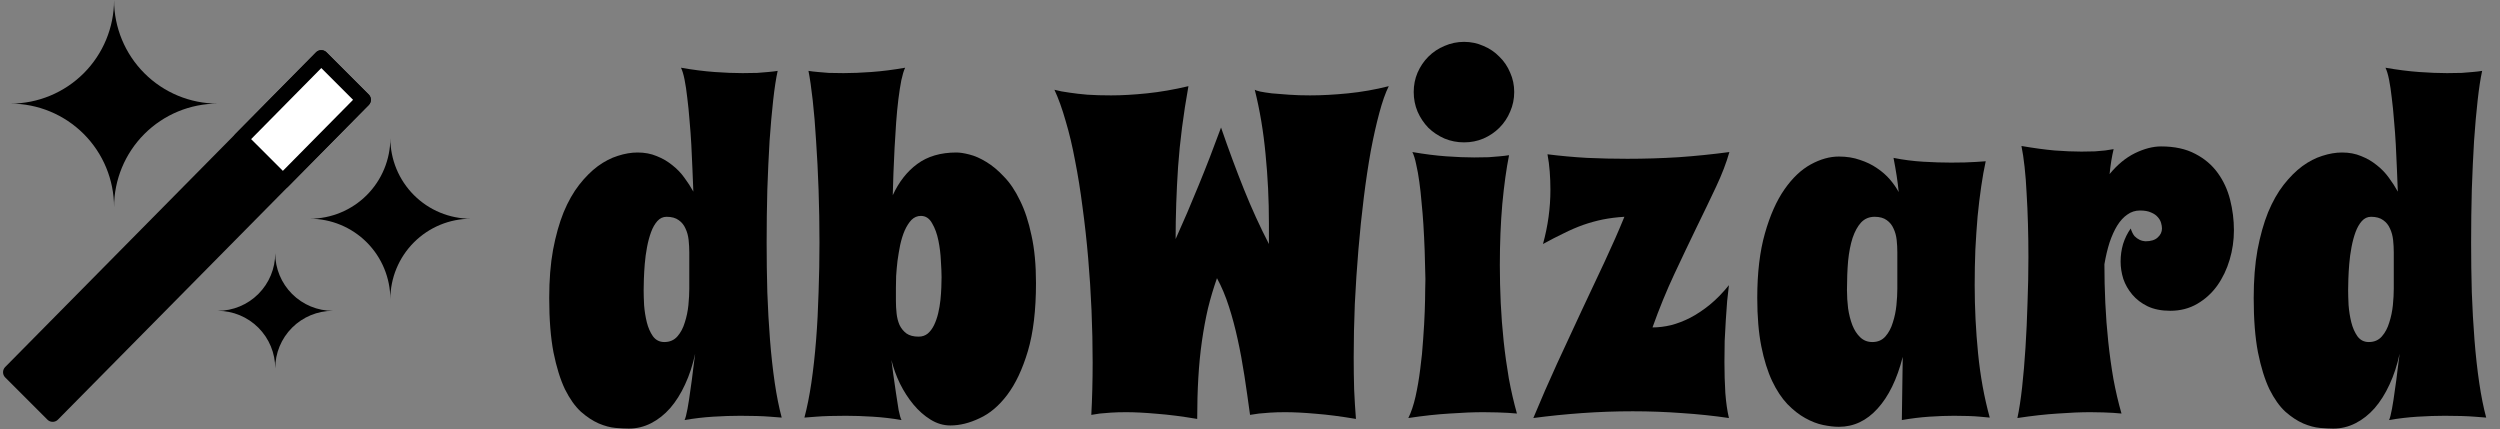 <svg width="169" height="29" viewBox="0 0 169 29" fill="none" xmlns="http://www.w3.org/2000/svg">
<rect x="0" y="0" width="169" height="29" fill="#808080" stroke="none"/>
<path d="M52.843 28.229C52.61 28.208 52.347 28.188 52.053 28.168C51.8 28.148 51.501 28.132 51.156 28.122C50.822 28.112 50.452 28.107 50.047 28.107C49.469 28.107 48.856 28.127 48.208 28.168C47.559 28.208 46.916 28.284 46.277 28.396C46.338 28.274 46.404 28.021 46.475 27.636C46.546 27.251 46.612 26.825 46.672 26.359C46.743 25.893 46.804 25.432 46.855 24.976C46.916 24.52 46.961 24.165 46.992 23.912C46.83 24.672 46.602 25.366 46.308 25.994C46.024 26.612 45.69 27.144 45.304 27.59C44.919 28.026 44.489 28.365 44.013 28.609C43.536 28.852 43.035 28.973 42.508 28.973C42.265 28.973 41.966 28.958 41.611 28.928C41.256 28.897 40.876 28.796 40.471 28.624C40.076 28.451 39.676 28.188 39.27 27.833C38.875 27.469 38.515 26.962 38.191 26.314C37.877 25.655 37.619 24.824 37.416 23.821C37.224 22.818 37.127 21.591 37.127 20.142C37.127 18.927 37.213 17.842 37.386 16.89C37.568 15.927 37.806 15.081 38.1 14.351C38.404 13.622 38.754 13.004 39.149 12.497C39.554 11.98 39.975 11.56 40.41 11.236C40.856 10.911 41.307 10.678 41.763 10.536C42.229 10.384 42.675 10.309 43.101 10.309C43.577 10.309 44.008 10.389 44.392 10.552C44.778 10.704 45.127 10.906 45.441 11.16C45.755 11.403 46.029 11.687 46.262 12.011C46.495 12.325 46.698 12.639 46.87 12.953C46.85 12.487 46.83 11.98 46.809 11.433C46.789 10.886 46.764 10.334 46.733 9.776C46.703 9.219 46.662 8.672 46.612 8.135C46.571 7.588 46.52 7.081 46.46 6.615C46.409 6.149 46.348 5.738 46.277 5.384C46.206 5.029 46.125 4.761 46.034 4.578C46.845 4.72 47.6 4.816 48.299 4.867C48.998 4.918 49.631 4.943 50.199 4.943C50.563 4.943 50.893 4.938 51.187 4.928C51.481 4.908 51.729 4.887 51.931 4.867C52.175 4.847 52.388 4.821 52.57 4.791C52.458 5.298 52.357 5.961 52.266 6.782C52.175 7.593 52.094 8.51 52.023 9.533C51.962 10.557 51.911 11.656 51.871 12.832C51.84 13.997 51.825 15.188 51.825 16.403C51.825 17.528 51.84 18.648 51.871 19.762C51.911 20.877 51.972 21.951 52.053 22.985C52.134 24.008 52.24 24.971 52.372 25.873C52.504 26.764 52.661 27.55 52.843 28.229ZM46.596 19.519V17.057C46.596 16.783 46.581 16.505 46.551 16.221C46.52 15.937 46.45 15.679 46.338 15.446C46.237 15.213 46.085 15.025 45.882 14.883C45.679 14.732 45.406 14.655 45.061 14.655C44.818 14.655 44.61 14.752 44.438 14.944C44.266 15.137 44.124 15.385 44.013 15.689C43.901 15.993 43.81 16.332 43.739 16.707C43.668 17.082 43.617 17.457 43.587 17.832C43.557 18.197 43.536 18.541 43.526 18.866C43.516 19.18 43.511 19.428 43.511 19.61C43.511 19.884 43.521 20.224 43.541 20.629C43.572 21.024 43.633 21.409 43.724 21.784C43.815 22.149 43.952 22.463 44.134 22.726C44.327 22.99 44.585 23.122 44.909 23.122C45.274 23.122 45.568 22.995 45.791 22.742C46.014 22.488 46.181 22.174 46.292 21.799C46.414 21.424 46.495 21.034 46.536 20.629C46.576 20.213 46.596 19.844 46.596 19.519Z" fill="black"/>
<path d="M54.378 28.229C54.56 27.55 54.717 26.764 54.849 25.873C54.981 24.971 55.087 24.008 55.168 22.985C55.249 21.951 55.305 20.877 55.336 19.762C55.376 18.648 55.396 17.528 55.396 16.403C55.396 15.188 55.376 13.997 55.336 12.832C55.295 11.656 55.239 10.557 55.168 9.533C55.108 8.51 55.032 7.593 54.94 6.782C54.849 5.961 54.753 5.298 54.652 4.791C54.834 4.821 55.047 4.847 55.29 4.867C55.493 4.887 55.736 4.908 56.02 4.928C56.313 4.938 56.648 4.943 57.023 4.943C57.58 4.943 58.208 4.918 58.907 4.867C59.617 4.816 60.377 4.72 61.187 4.578C61.096 4.771 61.01 5.055 60.929 5.429C60.858 5.794 60.792 6.22 60.731 6.706C60.671 7.193 60.62 7.719 60.579 8.287C60.539 8.854 60.503 9.427 60.473 10.005C60.443 10.572 60.417 11.134 60.397 11.692C60.377 12.239 60.361 12.74 60.351 13.196C60.767 12.294 61.319 11.59 62.008 11.084C62.707 10.567 63.589 10.309 64.653 10.309C64.886 10.309 65.18 10.354 65.534 10.445C65.899 10.536 66.279 10.704 66.674 10.947C67.08 11.19 67.48 11.524 67.875 11.95C68.28 12.365 68.64 12.902 68.954 13.561C69.278 14.21 69.537 14.995 69.729 15.917C69.932 16.829 70.033 17.903 70.033 19.139C70.033 20.963 69.851 22.493 69.486 23.73C69.121 24.956 68.655 25.944 68.088 26.694C67.531 27.433 66.907 27.96 66.218 28.274C65.539 28.599 64.881 28.761 64.242 28.761C63.776 28.761 63.331 28.629 62.905 28.365C62.479 28.102 62.094 27.762 61.75 27.347C61.405 26.932 61.101 26.46 60.838 25.933C60.584 25.407 60.392 24.875 60.26 24.338C60.291 24.55 60.331 24.864 60.382 25.28C60.443 25.685 60.503 26.106 60.564 26.541C60.625 26.967 60.686 27.357 60.746 27.712C60.818 28.067 60.883 28.294 60.944 28.396C60.306 28.284 59.657 28.208 58.999 28.168C58.35 28.127 57.742 28.107 57.175 28.107C56.759 28.107 56.384 28.112 56.05 28.122C55.715 28.132 55.422 28.148 55.168 28.168C54.874 28.188 54.611 28.208 54.378 28.229ZM60.564 19.459V20.355C60.564 20.629 60.579 20.907 60.61 21.191C60.64 21.475 60.706 21.733 60.807 21.966C60.919 22.2 61.076 22.392 61.279 22.544C61.481 22.686 61.755 22.757 62.099 22.757C62.343 22.757 62.55 22.686 62.722 22.544C62.895 22.392 63.037 22.2 63.148 21.966C63.26 21.733 63.351 21.47 63.422 21.176C63.493 20.872 63.543 20.573 63.574 20.279C63.604 19.985 63.624 19.702 63.634 19.428C63.645 19.154 63.65 18.927 63.65 18.744C63.65 18.471 63.634 18.101 63.604 17.635C63.584 17.169 63.528 16.712 63.437 16.267C63.346 15.811 63.204 15.421 63.011 15.096C62.829 14.762 62.575 14.595 62.251 14.595C62.008 14.595 61.795 14.686 61.613 14.868C61.441 15.051 61.289 15.289 61.157 15.583C61.035 15.866 60.934 16.191 60.853 16.555C60.782 16.91 60.721 17.27 60.671 17.635C60.63 17.989 60.6 18.329 60.579 18.653C60.569 18.977 60.564 19.246 60.564 19.459Z" fill="black"/>
<path d="M80.338 5.825C79.993 7.75 79.76 9.564 79.639 11.266C79.527 12.958 79.472 14.59 79.472 16.16C79.999 14.995 80.515 13.789 81.022 12.543C81.539 11.286 82.045 9.979 82.542 8.621C83.059 10.121 83.576 11.514 84.092 12.801C84.609 14.088 85.171 15.319 85.779 16.495V15.096C85.779 13.515 85.704 11.96 85.552 10.43C85.41 8.9 85.166 7.446 84.822 6.068C84.862 6.098 84.984 6.139 85.187 6.189C85.389 6.23 85.653 6.27 85.977 6.311C86.311 6.341 86.697 6.372 87.132 6.402C87.568 6.433 88.044 6.448 88.561 6.448C89.351 6.448 90.203 6.402 91.115 6.311C92.037 6.22 92.959 6.058 93.881 5.825C93.658 6.27 93.445 6.873 93.242 7.633C93.04 8.383 92.847 9.239 92.665 10.202C92.493 11.165 92.335 12.213 92.194 13.348C92.052 14.483 91.93 15.659 91.829 16.875C91.728 18.08 91.646 19.302 91.586 20.538C91.535 21.774 91.51 22.98 91.51 24.155C91.51 24.905 91.52 25.63 91.54 26.329C91.57 27.018 91.611 27.681 91.662 28.32C90.648 28.148 89.746 28.031 88.956 27.97C88.166 27.899 87.472 27.864 86.874 27.864C86.489 27.864 86.149 27.874 85.855 27.894C85.562 27.915 85.313 27.935 85.111 27.955C84.878 27.985 84.675 28.016 84.503 28.046C84.381 27.144 84.254 26.263 84.123 25.401C83.991 24.54 83.839 23.719 83.667 22.939C83.495 22.149 83.297 21.409 83.074 20.72C82.851 20.021 82.582 19.383 82.268 18.805C82.035 19.464 81.833 20.142 81.66 20.842C81.498 21.541 81.362 22.281 81.25 23.061C81.138 23.841 81.058 24.667 81.007 25.538C80.956 26.41 80.931 27.337 80.931 28.32C79.918 28.148 79.006 28.031 78.195 27.97C77.394 27.899 76.705 27.864 76.128 27.864C75.733 27.864 75.388 27.874 75.094 27.894C74.8 27.915 74.552 27.935 74.35 27.955C74.116 27.985 73.924 28.016 73.772 28.046C73.833 26.922 73.863 25.741 73.863 24.505C73.863 23.35 73.838 22.174 73.787 20.979C73.736 19.783 73.66 18.602 73.559 17.437C73.458 16.262 73.331 15.117 73.179 14.002C73.037 12.887 72.87 11.844 72.677 10.871C72.495 9.888 72.282 8.991 72.039 8.181C71.806 7.36 71.553 6.656 71.279 6.068C71.573 6.149 71.918 6.215 72.313 6.265C72.647 6.316 73.047 6.362 73.513 6.402C73.99 6.433 74.522 6.448 75.109 6.448C75.839 6.448 76.645 6.402 77.526 6.311C78.418 6.22 79.355 6.058 80.338 5.825Z" fill="black"/>
<path d="M102.544 27.955C102.372 27.945 102.169 27.93 101.936 27.909C101.733 27.899 101.495 27.889 101.221 27.879C100.948 27.869 100.634 27.864 100.279 27.864C99.621 27.864 98.861 27.894 97.999 27.955C97.138 28.006 96.206 28.107 95.203 28.259C95.395 27.874 95.557 27.393 95.689 26.815C95.821 26.227 95.927 25.604 96.008 24.945C96.099 24.277 96.165 23.603 96.206 22.924C96.256 22.245 96.292 21.622 96.312 21.055C96.332 20.487 96.343 20.006 96.343 19.61C96.353 19.215 96.358 18.967 96.358 18.866C96.337 17.549 96.292 16.317 96.221 15.172C96.191 14.686 96.15 14.194 96.099 13.698C96.059 13.201 96.008 12.735 95.947 12.3C95.886 11.854 95.816 11.459 95.734 11.114C95.664 10.759 95.577 10.481 95.476 10.278C96.297 10.42 97.057 10.516 97.756 10.567C98.455 10.617 99.088 10.643 99.656 10.643C100.021 10.643 100.345 10.638 100.629 10.628C100.923 10.607 101.171 10.587 101.373 10.567C101.617 10.547 101.829 10.521 102.012 10.491C101.829 11.403 101.677 12.502 101.556 13.789C101.444 15.076 101.389 16.454 101.389 17.923C101.389 18.764 101.409 19.616 101.449 20.477C101.49 21.338 101.556 22.2 101.647 23.061C101.738 23.912 101.855 24.753 101.997 25.584C102.149 26.405 102.331 27.195 102.544 27.955ZM95.567 6.22C95.567 5.754 95.653 5.318 95.826 4.913C96.008 4.497 96.251 4.137 96.555 3.833C96.869 3.519 97.234 3.276 97.65 3.104C98.065 2.922 98.506 2.83 98.972 2.83C99.438 2.83 99.874 2.922 100.279 3.104C100.695 3.276 101.054 3.519 101.358 3.833C101.672 4.137 101.916 4.497 102.088 4.913C102.27 5.318 102.361 5.754 102.361 6.22C102.361 6.686 102.27 7.127 102.088 7.542C101.916 7.958 101.672 8.322 101.358 8.637C101.054 8.941 100.695 9.184 100.279 9.366C99.874 9.538 99.438 9.624 98.972 9.624C98.506 9.624 98.065 9.538 97.65 9.366C97.234 9.184 96.869 8.941 96.555 8.637C96.251 8.322 96.008 7.958 95.826 7.542C95.653 7.127 95.567 6.686 95.567 6.22Z" fill="black"/>
<path d="M116.907 10.278C116.704 10.998 116.405 11.778 116.01 12.619C115.615 13.46 115.174 14.377 114.688 15.37C114.211 16.353 113.71 17.407 113.183 18.531C112.656 19.656 112.164 20.857 111.709 22.134C112.114 22.134 112.529 22.083 112.955 21.982C113.391 21.87 113.826 21.703 114.262 21.48C114.708 21.247 115.149 20.953 115.584 20.599C116.03 20.234 116.461 19.793 116.876 19.276C116.836 19.59 116.795 19.95 116.755 20.355C116.724 20.761 116.694 21.191 116.664 21.647C116.633 22.093 116.608 22.559 116.588 23.046C116.577 23.522 116.572 23.998 116.572 24.474C116.572 25.204 116.593 25.903 116.633 26.572C116.684 27.23 116.765 27.793 116.876 28.259C115.843 28.107 114.784 27.996 113.7 27.925C112.615 27.844 111.506 27.803 110.371 27.803C109.216 27.803 108.071 27.844 106.936 27.925C105.811 28.006 104.717 28.117 103.653 28.259C104.17 27.013 104.707 25.782 105.264 24.566C105.831 23.34 106.384 22.149 106.921 20.994C107.468 19.838 107.99 18.729 108.486 17.665C108.983 16.601 109.424 15.598 109.809 14.655C109.292 14.686 108.805 14.747 108.349 14.838C107.904 14.929 107.463 15.051 107.027 15.203C106.601 15.355 106.166 15.542 105.72 15.765C105.274 15.978 104.803 16.221 104.306 16.495C104.641 15.279 104.808 14.058 104.808 12.832C104.808 12.406 104.793 11.996 104.762 11.6C104.732 11.195 104.681 10.805 104.61 10.43C105.502 10.541 106.394 10.623 107.285 10.673C108.187 10.714 109.094 10.734 110.006 10.734C111.161 10.734 112.316 10.699 113.472 10.628C114.627 10.547 115.772 10.43 116.907 10.278Z" fill="black"/>
<path d="M134.507 28.229C134.315 28.208 134.092 28.188 133.838 28.168C133.626 28.148 133.367 28.132 133.063 28.122C132.769 28.112 132.445 28.107 132.09 28.107C131.584 28.107 131.026 28.127 130.418 28.168C129.821 28.208 129.202 28.284 128.564 28.396L128.625 24.125C128.24 25.635 127.672 26.8 126.923 27.621C126.183 28.441 125.311 28.852 124.308 28.852C123.994 28.852 123.639 28.811 123.244 28.73C122.849 28.649 122.444 28.492 122.028 28.259C121.623 28.036 121.223 27.722 120.828 27.317C120.443 26.911 120.098 26.39 119.794 25.751C119.49 25.103 119.247 24.322 119.064 23.41C118.882 22.488 118.791 21.399 118.791 20.142C118.791 18.44 118.963 16.986 119.308 15.78C119.652 14.564 120.093 13.571 120.63 12.801C121.167 12.031 121.76 11.469 122.408 11.114C123.057 10.759 123.69 10.582 124.308 10.582C124.835 10.582 125.311 10.658 125.737 10.81C126.173 10.952 126.558 11.139 126.892 11.372C127.227 11.595 127.515 11.849 127.759 12.132C128.002 12.416 128.199 12.7 128.351 12.984C128.321 12.639 128.275 12.274 128.215 11.889C128.154 11.494 128.083 11.089 128.002 10.673C128.66 10.805 129.329 10.891 130.008 10.932C130.687 10.972 131.315 10.992 131.893 10.992C132.582 10.992 133.139 10.977 133.565 10.947C133.808 10.937 134.031 10.921 134.234 10.901C134.122 11.408 134.021 11.975 133.93 12.604C133.838 13.232 133.757 13.906 133.686 14.625C133.626 15.334 133.575 16.084 133.534 16.875C133.504 17.655 133.489 18.455 133.489 19.276C133.489 20.806 133.565 22.341 133.717 23.882C133.869 25.422 134.132 26.871 134.507 28.229ZM128.26 19.519V17.057C128.26 16.783 128.245 16.505 128.215 16.221C128.184 15.937 128.113 15.679 128.002 15.446C127.9 15.213 127.748 15.025 127.546 14.883C127.343 14.732 127.069 14.655 126.725 14.655C126.36 14.655 126.056 14.782 125.813 15.036C125.58 15.289 125.387 15.638 125.235 16.084C125.094 16.52 124.992 17.042 124.931 17.65C124.881 18.248 124.855 18.901 124.855 19.61C124.855 20.016 124.881 20.426 124.931 20.842C124.992 21.257 125.088 21.637 125.22 21.982C125.352 22.316 125.529 22.59 125.752 22.802C125.975 23.015 126.249 23.122 126.573 23.122C126.938 23.122 127.232 22.995 127.455 22.742C127.677 22.488 127.845 22.174 127.956 21.799C128.078 21.424 128.159 21.034 128.199 20.629C128.24 20.213 128.26 19.844 128.26 19.519Z" fill="black"/>
<path d="M144.66 14.23C144.346 14.23 144.062 14.321 143.809 14.504C143.555 14.676 143.327 14.924 143.125 15.248C142.932 15.562 142.76 15.942 142.608 16.388C142.466 16.834 142.349 17.326 142.258 17.863C142.258 18.724 142.278 19.595 142.319 20.477C142.36 21.358 142.425 22.23 142.517 23.091C142.608 23.953 142.724 24.794 142.866 25.614C143.018 26.435 143.201 27.215 143.413 27.955C143.251 27.945 143.064 27.93 142.851 27.909C142.669 27.899 142.446 27.889 142.182 27.879C141.929 27.869 141.635 27.864 141.301 27.864C140.672 27.864 139.943 27.894 139.112 27.955C138.291 28.006 137.379 28.107 136.376 28.259C136.498 27.692 136.604 26.997 136.695 26.177C136.786 25.356 136.862 24.464 136.923 23.502C136.984 22.539 137.03 21.536 137.06 20.492C137.101 19.438 137.121 18.4 137.121 17.376C137.121 16.616 137.111 15.871 137.09 15.142C137.07 14.412 137.04 13.723 136.999 13.075C136.969 12.426 136.923 11.828 136.862 11.281C136.802 10.734 136.731 10.263 136.65 9.868C137.47 10.009 138.215 10.111 138.884 10.172C139.563 10.222 140.171 10.248 140.708 10.248C141.052 10.248 141.356 10.243 141.62 10.232C141.883 10.212 142.111 10.192 142.304 10.172C142.517 10.141 142.709 10.111 142.881 10.081C142.76 10.587 142.669 11.149 142.608 11.768C143.135 11.129 143.707 10.658 144.325 10.354C144.954 10.05 145.541 9.898 146.088 9.898C147 9.898 147.771 10.065 148.399 10.4C149.027 10.724 149.534 11.155 149.919 11.692C150.304 12.219 150.582 12.821 150.755 13.5C150.927 14.179 151.013 14.868 151.013 15.568C151.013 16.246 150.917 16.91 150.724 17.559C150.532 18.207 150.253 18.79 149.888 19.306C149.524 19.813 149.073 20.224 148.536 20.538C147.999 20.852 147.391 21.009 146.712 21.009C146.114 21.009 145.602 20.907 145.177 20.705C144.761 20.502 144.417 20.239 144.143 19.915C143.869 19.59 143.667 19.236 143.535 18.851C143.413 18.455 143.353 18.065 143.353 17.68C143.353 17.275 143.408 16.88 143.52 16.495C143.641 16.11 143.814 15.76 144.037 15.446C144.107 15.669 144.194 15.841 144.295 15.963C144.406 16.074 144.518 16.155 144.629 16.206C144.751 16.267 144.883 16.302 145.025 16.312C145.399 16.312 145.678 16.226 145.86 16.054C146.053 15.882 146.149 15.679 146.149 15.446C146.149 15.334 146.129 15.208 146.088 15.066C146.048 14.924 145.972 14.792 145.86 14.671C145.759 14.549 145.612 14.448 145.42 14.367C145.227 14.275 144.974 14.23 144.66 14.23Z" fill="black"/>
<path d="M168.066 28.229C167.833 28.208 167.57 28.188 167.276 28.168C167.023 28.148 166.724 28.132 166.379 28.122C166.045 28.112 165.675 28.107 165.27 28.107C164.692 28.107 164.079 28.127 163.43 28.168C162.782 28.208 162.138 28.284 161.5 28.396C161.561 28.274 161.627 28.021 161.698 27.636C161.769 27.251 161.835 26.825 161.895 26.359C161.966 25.893 162.027 25.432 162.078 24.976C162.138 24.52 162.184 24.165 162.214 23.912C162.052 24.672 161.824 25.366 161.531 25.994C161.247 26.612 160.912 27.144 160.527 27.59C160.142 28.026 159.712 28.365 159.235 28.609C158.759 28.852 158.258 28.973 157.731 28.973C157.487 28.973 157.189 28.958 156.834 28.928C156.479 28.897 156.099 28.796 155.694 28.624C155.299 28.451 154.898 28.188 154.493 27.833C154.098 27.469 153.738 26.962 153.414 26.314C153.1 25.655 152.841 24.824 152.639 23.821C152.446 22.818 152.35 21.591 152.35 20.142C152.35 18.927 152.436 17.842 152.608 16.89C152.791 15.927 153.029 15.081 153.323 14.351C153.627 13.622 153.976 13.004 154.372 12.497C154.777 11.98 155.197 11.56 155.633 11.236C156.079 10.911 156.53 10.678 156.986 10.536C157.452 10.384 157.898 10.309 158.323 10.309C158.8 10.309 159.23 10.389 159.615 10.552C160 10.704 160.35 10.906 160.664 11.16C160.978 11.403 161.252 11.687 161.485 12.011C161.718 12.325 161.921 12.639 162.093 12.953C162.073 12.487 162.052 11.98 162.032 11.433C162.012 10.886 161.987 10.334 161.956 9.776C161.926 9.219 161.885 8.672 161.835 8.135C161.794 7.588 161.743 7.081 161.683 6.615C161.632 6.149 161.571 5.738 161.5 5.384C161.429 5.029 161.348 4.761 161.257 4.578C162.068 4.72 162.822 4.816 163.522 4.867C164.221 4.918 164.854 4.943 165.422 4.943C165.786 4.943 166.116 4.938 166.41 4.928C166.703 4.908 166.952 4.887 167.154 4.867C167.398 4.847 167.61 4.821 167.793 4.791C167.681 5.298 167.58 5.961 167.489 6.782C167.398 7.593 167.316 8.51 167.246 9.533C167.185 10.557 167.134 11.656 167.094 12.832C167.063 13.997 167.048 15.188 167.048 16.403C167.048 17.528 167.063 18.648 167.094 19.762C167.134 20.877 167.195 21.951 167.276 22.985C167.357 24.008 167.463 24.971 167.595 25.873C167.727 26.764 167.884 27.55 168.066 28.229ZM161.819 19.519V17.057C161.819 16.783 161.804 16.505 161.774 16.221C161.743 15.937 161.672 15.679 161.561 15.446C161.46 15.213 161.308 15.025 161.105 14.883C160.902 14.732 160.629 14.655 160.284 14.655C160.041 14.655 159.833 14.752 159.661 14.944C159.489 15.137 159.347 15.385 159.235 15.689C159.124 15.993 159.033 16.332 158.962 16.707C158.891 17.082 158.84 17.457 158.81 17.832C158.779 18.197 158.759 18.541 158.749 18.866C158.739 19.18 158.734 19.428 158.734 19.61C158.734 19.884 158.744 20.224 158.764 20.629C158.795 21.024 158.855 21.409 158.947 21.784C159.038 22.149 159.175 22.463 159.357 22.726C159.55 22.99 159.808 23.122 160.132 23.122C160.497 23.122 160.791 22.995 161.014 22.742C161.237 22.488 161.404 22.174 161.515 21.799C161.637 21.424 161.718 21.034 161.759 20.629C161.799 20.213 161.819 19.844 161.819 19.519Z" fill="black"/>
<path d="M3.56 28.016L24.572 6.745L21.718 3.891L0.706 25.162L3.56 28.016Z" fill="black" stroke="black" stroke-linecap="round" stroke-linejoin="round"/>
<path d="M19.124 12.259L24.572 6.745L21.718 3.891L16.271 9.406L19.124 12.259Z" fill="white" stroke="black" stroke-linecap="round" stroke-linejoin="round"/>
<path d="M7.71 0C7.71 1.858 8.448 3.639 9.762 4.953C11.075 6.266 12.857 7.004 14.714 7.004C12.857 7.004 11.075 7.742 9.762 9.055C8.448 10.369 7.71 12.15 7.71 14.008C7.71 12.15 6.972 10.369 5.659 9.055C4.345 7.742 2.564 7.004 0.706 7.004C2.564 7.004 4.345 6.266 5.659 4.953C6.972 3.639 7.71 1.858 7.71 0Z" fill="black"/>
<path d="M26.387 9.339C26.387 10.784 26.961 12.169 27.983 13.191C29.004 14.212 30.39 14.786 31.835 14.786C30.39 14.786 29.004 15.36 27.983 16.382C26.961 17.404 26.387 18.789 26.387 20.234C26.387 18.789 25.813 17.404 24.792 16.382C23.77 15.36 22.384 14.786 20.94 14.786C22.384 14.786 23.77 14.212 24.792 13.191C25.813 12.169 26.387 10.784 26.387 9.339Z" fill="black"/>
<path d="M18.605 17.121C18.605 18.153 19.015 19.142 19.745 19.872C20.475 20.602 21.464 21.012 22.496 21.012C21.464 21.012 20.475 21.422 19.745 22.151C19.015 22.881 18.605 23.871 18.605 24.903C18.605 23.871 18.195 22.881 17.465 22.151C16.736 21.422 15.746 21.012 14.714 21.012C15.746 21.012 16.736 20.602 17.465 19.872C18.195 19.142 18.605 18.153 18.605 17.121Z" fill="black"/>
</svg>
